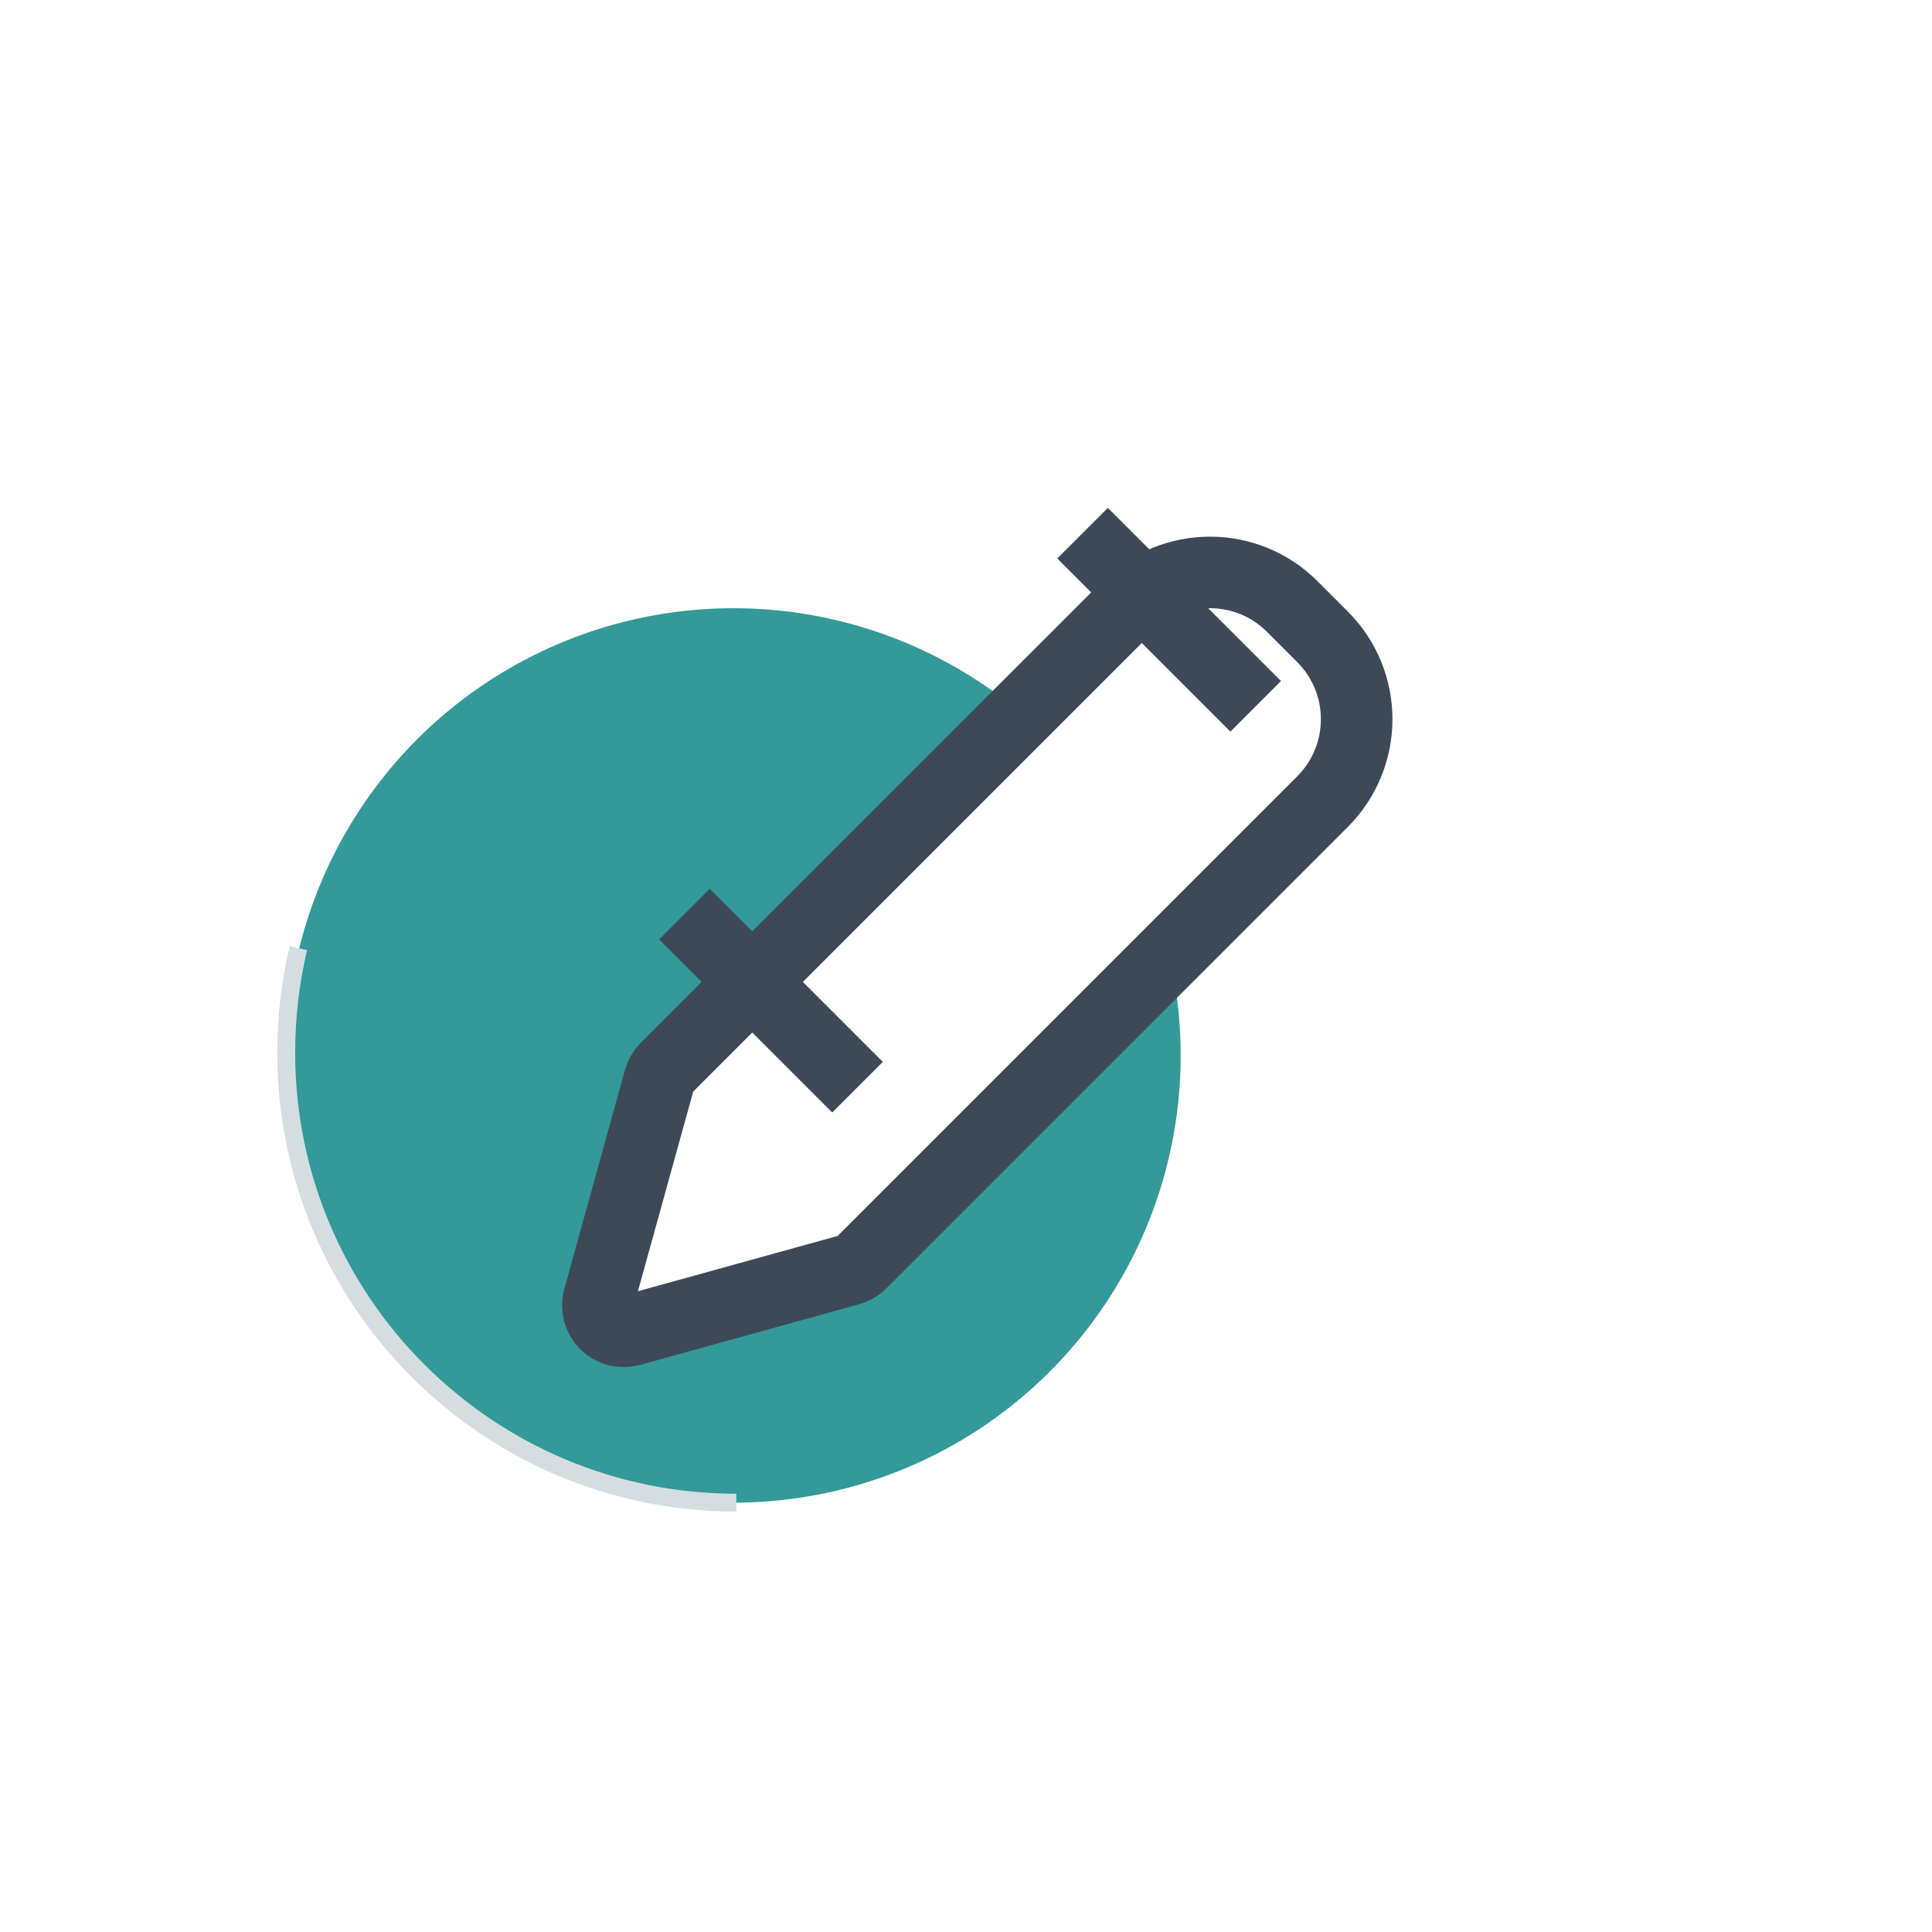 <svg width="54" height="54" viewBox="0 0 54 54" fill="none" xmlns="http://www.w3.org/2000/svg">
<circle cx="20.5" cy="29.5" r="12.5" fill="#339999"/>
<path d="M20.581 42C13.633 42 8 36.367 8 29.419C8 28.414 8.118 27.437 8.34 26.5" stroke="#D5DDE0" stroke-width="0.5"/>
<g filter="url(#filter0_d)">
<path d="M36.119 12.953C34.849 11.682 32.788 11.682 31.518 12.953L18.618 25.853C18.53 25.941 18.466 26.051 18.432 26.171L16.736 32.295C16.666 32.546 16.737 32.815 16.921 33C17.106 33.184 17.375 33.255 17.626 33.185L23.75 31.489C23.87 31.455 23.98 31.391 24.068 31.303L36.968 18.403C38.236 17.131 38.236 15.073 36.968 13.802L36.119 12.953Z" fill="white"/>
<path d="M36.119 12.953C34.849 11.682 32.788 11.682 31.518 12.953L18.618 25.853C18.53 25.941 18.466 26.051 18.432 26.171L16.736 32.295C16.666 32.546 16.737 32.815 16.921 33C17.106 33.184 17.375 33.255 17.626 33.185L23.75 31.489C23.87 31.455 23.98 31.391 24.068 31.303L36.968 18.403C38.236 17.131 38.236 15.073 36.968 13.802L36.119 12.953Z" stroke="#3E4958" stroke-width="2" stroke-linecap="round"/>
</g>
<path d="M19.129 25.548L23.968 30.387" stroke="#3E4958" stroke-width="2"/>
<path d="M30.258 14.903L35.097 19.742" stroke="#3E4958" stroke-width="2"/>
<defs>
<filter id="filter0_d" x="0.71" y="0" width="53.21" height="53.212" filterUnits="userSpaceOnUse" color-interpolation-filters="sRGB">
<feFlood flood-opacity="0" result="BackgroundImageFix"/>
<feColorMatrix in="SourceAlpha" type="matrix" values="0 0 0 0 0 0 0 0 0 0 0 0 0 0 0 0 0 0 127 0"/>
<feOffset dy="4"/>
<feGaussianBlur stdDeviation="7.5"/>
<feColorMatrix type="matrix" values="0 0 0 0 0 0 0 0 0 0 0 0 0 0 0 0 0 0 0.15 0"/>
<feBlend mode="normal" in2="BackgroundImageFix" result="effect1_dropShadow"/>
<feBlend mode="normal" in="SourceGraphic" in2="effect1_dropShadow" result="shape"/>
</filter>
</defs>
</svg>
